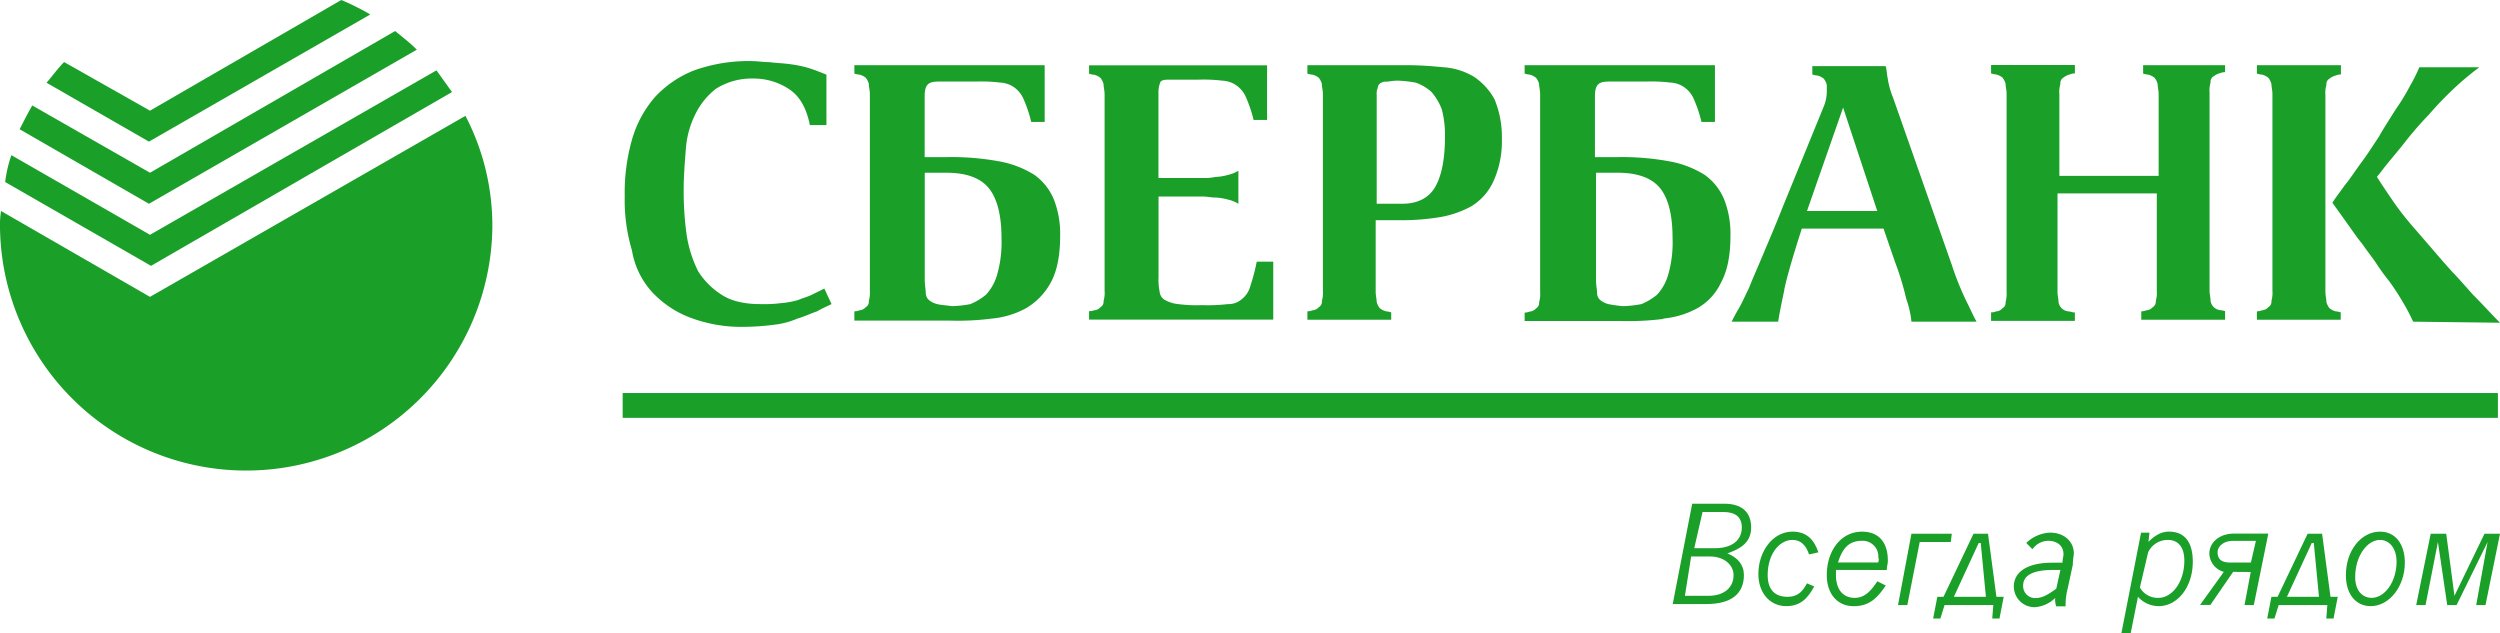 <svg xmlns="http://www.w3.org/2000/svg" viewBox="0 0 594.54 150.54"><defs><style>.cls-1,.cls-2{fill:#1a9f29;}.cls-1{fill-rule:evenodd;}</style></defs><title>sber</title><g id="Слой_2" data-name="Слой 2"><g id="_1" data-name="1"><path class="cls-1" d="M155,69.37a24,24,0,0,0,9.1,6.15,34.53,34.53,0,0,0,13,2.21,57.58,57.58,0,0,0,6.88-.49,19.07,19.07,0,0,0,5.66-1.48c1.72-.49,3.2-1.23,4.68-1.72,1.23-.74,2.46-1.23,3.44-1.72l-1.72-3.69-3,1.48c-1,.49-2,.73-3.2,1.23a19,19,0,0,1-3.94.73,32.43,32.43,0,0,1-5.16.25c-3.69,0-6.89-.74-9.1-2.21A17.78,17.78,0,0,1,166,64.45a29.39,29.39,0,0,1-2.71-8.61A75.23,75.23,0,0,1,162.59,45c0-2.95.25-6.14.5-9.34a22,22,0,0,1,2.21-8.37,17.16,17.16,0,0,1,4.92-6.15,15.79,15.79,0,0,1,8.86-2.46,15.13,15.13,0,0,1,8.85,2.71c2.46,1.72,3.94,4.67,4.67,8.36h3.94v-12c-1.23-.49-2.46-1-3.94-1.48a26.55,26.55,0,0,0-4.67-1c-1.72-.25-3.2-.25-4.92-.49-1.48,0-2.95-.25-4.18-.25a38.47,38.47,0,0,0-13.78,2.22,25.28,25.28,0,0,0-9.34,6.39,26.54,26.54,0,0,0-5.42,10.09,46.26,46.26,0,0,0-1.72,13.53,41.6,41.6,0,0,0,1.72,12.79A19.39,19.39,0,0,0,155,69.37Z"/><path class="cls-1" d="M395.54,75.76a20.89,20.89,0,0,0,8.12-2.46,13.65,13.65,0,0,0,5.65-6.15q2.22-4.05,2.22-11.07a22.39,22.39,0,0,0-1.48-8.61,13.52,13.52,0,0,0-4.67-5.9,23.76,23.76,0,0,0-8.37-3.2,62.27,62.27,0,0,0-12.54-1H379.3V22.88c0-1.48.25-2.46,1-3s2-.49,3.93-.49h7.38a37.59,37.59,0,0,1,5.66.25,6.21,6.21,0,0,1,3.44,1.23,6.67,6.67,0,0,1,2.22,2.95A31.2,31.2,0,0,1,404.64,29h3.2V15.5H362.58v2a4.84,4.84,0,0,0,1.23.25,4,4,0,0,1,1.47.74,4,4,0,0,1,.74,1.47c0,.74.25,1.48.25,2.46v47a6.79,6.79,0,0,1-.25,2.46,1.48,1.48,0,0,1-.74,1.47,2.08,2.08,0,0,1-1.47.74,3.27,3.27,0,0,1-1.23.25v2h22.87a66.3,66.3,0,0,0,10.09-.49Zm-15-4.43a2.22,2.22,0,0,1-.73-1.72c0-.73-.25-1.72-.25-3V41.08h5.17c4.67,0,8.11,1.23,10.08,3.69s2.95,6.39,2.95,11.81a27.55,27.55,0,0,1-1,8.61,11.75,11.75,0,0,1-2.71,4.92,14.72,14.72,0,0,1-3.69,2.21,26.58,26.58,0,0,1-4.42.49,34.66,34.66,0,0,1-3.45-.49A5,5,0,0,1,380.53,71.33Z"/><path class="cls-1" d="M330.85,74.29a5.08,5.08,0,0,0-1.23-.25,4,4,0,0,1-1.48-.74,3.9,3.9,0,0,1-.74-1.47c0-.74-.24-1.48-.24-2.46v-17h6.15a54.9,54.9,0,0,0,9.1-.73A23.43,23.43,0,0,0,350,49a13.53,13.53,0,0,0,5.17-5.9,23,23,0,0,0,2-10.09,23.38,23.38,0,0,0-1.73-9.35,15,15,0,0,0-4.92-5.41A16.23,16.23,0,0,0,343.39,16c-2.71-.25-5.41-.49-8.36-.49H310.92v2a5,5,0,0,0,1.23.25,4,4,0,0,1,1.48.74,4,4,0,0,1,.73,1.47c0,.74.25,1.48.25,2.46V69.12a6.73,6.73,0,0,1-.25,2.46,1.49,1.49,0,0,1-.73,1.48,2.14,2.14,0,0,1-1.48.73,3.24,3.24,0,0,1-1.23.25v2h19.93V74.29ZM327.4,22.38a3.05,3.05,0,0,1,.25-1.47,1.29,1.29,0,0,1,.49-1,2.12,2.12,0,0,1,1.48-.49c.73,0,1.47-.24,2.7-.24a26.69,26.69,0,0,1,4.43.49,11.34,11.34,0,0,1,3.69,2.21,13.61,13.61,0,0,1,2.46,4.18,24.21,24.21,0,0,1,.74,6.4q0,7.76-2.22,11.81c-1.47,2.7-4.18,4.18-7.87,4.18H327.4V22.38Z"/><path class="cls-1" d="M302.8,62.23h-3.93a44.91,44.91,0,0,1-1.48,5.66,5.91,5.91,0,0,1-2,3.2A4.83,4.83,0,0,1,292,72.32a41.26,41.26,0,0,1-6.15.25,34.34,34.34,0,0,1-5.66-.25,8.23,8.23,0,0,1-3.19-1,2.52,2.52,0,0,1-1.23-2,13.91,13.91,0,0,1-.25-3.45V46.74h10.58c1,0,2,.24,2.95.24a12.63,12.63,0,0,1,3,.49,7.55,7.55,0,0,1,2.46,1V40.59a7.33,7.33,0,0,1-2.46,1,12.13,12.13,0,0,1-3,.49,11.81,11.81,0,0,1-2.95.25H275.5V22.14a6.71,6.71,0,0,1,.49-2.71c.49-.49,1.23-.49,2.46-.49h6.64a37.59,37.59,0,0,1,5.66.25,6.21,6.21,0,0,1,3.44,1.23,6.62,6.62,0,0,1,2.22,2.95,31.36,31.36,0,0,1,1.72,5.16h3.2v-13H259v2a4.84,4.84,0,0,0,1.23.25,3.9,3.9,0,0,1,1.47.74,3.83,3.83,0,0,1,.74,1.47c0,.74.25,1.48.25,2.46V69.12a6.73,6.73,0,0,1-.25,2.46,1.48,1.48,0,0,1-.74,1.48,2.09,2.09,0,0,1-1.47.73A3.27,3.27,0,0,1,259,74v2H302.8Z"/><path class="cls-1" d="M235.9,75.76A20.79,20.79,0,0,0,244,73.3a15.78,15.78,0,0,0,5.91-6.15q2.21-4.05,2.21-11.07a22.39,22.39,0,0,0-1.48-8.61,13.52,13.52,0,0,0-4.67-5.9,23.7,23.7,0,0,0-8.36-3.2,62.43,62.43,0,0,0-12.55-1h-5.16V22.88c0-1.48.24-2.46,1-3s2-.49,3.94-.49h7.38a37.45,37.45,0,0,1,5.65.25,6.28,6.28,0,0,1,3.45,1.23,6.73,6.73,0,0,1,2.21,2.95A31.2,31.2,0,0,1,245.24,29h3.2V15.5H203.18v2a5,5,0,0,0,1.23.25,4,4,0,0,1,1.48.74,4,4,0,0,1,.73,1.47c0,.74.25,1.48.25,2.46V69.12a7.49,7.49,0,0,1-.25,2.46,1.49,1.49,0,0,1-.73,1.48,2.14,2.14,0,0,1-1.48.73,3.24,3.24,0,0,1-1.23.25v2.21h22.88a63,63,0,0,0,9.84-.49Zm-15-4.43a2.23,2.23,0,0,1-.74-1.72c0-.73-.24-1.72-.24-3V41.08h5.16c4.68,0,8.12,1.23,10.09,3.69s3,6.39,3,11.81a27.85,27.85,0,0,1-1,8.61,11.75,11.75,0,0,1-2.71,4.92,14.72,14.72,0,0,1-3.69,2.21,26.69,26.69,0,0,1-4.43.49c-1.47-.24-2.46-.24-3.44-.49A4.88,4.88,0,0,1,220.89,71.33Z"/><rect class="cls-2" x="148.08" y="93.47" width="445.96" height="5.9"/><path class="cls-1" d="M558.38,53.38c1.23,1.72,2.21,3.2,3.44,4.67,1,1.48,2.22,3,3.2,4.43a49.14,49.14,0,0,0,3.2,4.43,57.09,57.09,0,0,1,3.2,4.92,42.83,42.83,0,0,1,2.46,4.67l20.66.25c-2.22-2.22-4.18-4.43-6.4-6.64-2-2.22-3.69-4.19-4.92-5.42-2-2.21-3.69-4.18-5.16-5.9-1.72-2-3.2-3.69-4.68-5.41s-3-3.69-4.18-5.41-2.7-3.94-3.93-5.91l1-1.23c1.48-2,3.2-3.93,5.17-6.39a83.77,83.77,0,0,1,6.15-7.14A83.31,83.31,0,0,1,584,20.66,71,71,0,0,1,589.62,16H575.35a37.61,37.61,0,0,1-2.21,4.43,49.76,49.76,0,0,1-3.45,5.65c-1.23,2-2.7,4.19-3.93,6.4-1.48,2.21-2.71,4.18-4.18,6.15s-2.71,3.94-3.94,5.41c-1.23,1.72-2.21,2.95-2.95,4.18Z"/><path class="cls-1" d="M556.66,74.29a5.08,5.08,0,0,0-1.23-.25A4,4,0,0,1,554,73.3a3.9,3.9,0,0,1-.74-1.47c0-.74-.24-1.48-.24-2.46V22.63a7,7,0,0,1,.24-2.46,1.5,1.5,0,0,1,.74-1.48,4.06,4.06,0,0,1,1.48-.73,3.21,3.21,0,0,1,1.23-.25V15.5H536.73v2a5,5,0,0,0,1.23.25,4,4,0,0,1,1.48.74,4.14,4.14,0,0,1,.74,1.47c0,.74.24,1.48.24,2.46V69.12a7,7,0,0,1-.24,2.46,1.5,1.5,0,0,1-.74,1.48,2.14,2.14,0,0,1-1.48.73,3.24,3.24,0,0,1-1.23.25v2h19.93Z"/><path class="cls-1" d="M424.32,68.88c.74-3.45,2.21-8.37,4.18-14.52h19.43l2.71,7.87a67.68,67.68,0,0,1,2.7,8.86,22.17,22.17,0,0,1,1.23,5.41h15.5c-.74-1.23-1.48-3-2.46-4.92A69.34,69.34,0,0,1,464.17,63l-14-39.85a20,20,0,0,1-1.23-4.43c-.25-1.23-.25-2.21-.5-3H431v2a5,5,0,0,0,1.23.25,4.06,4.06,0,0,1,1.48.73,4.06,4.06,0,0,1,.73,1.48V21.4a9.43,9.43,0,0,1-.73,3.94l-9.84,24.1c-1.73,4.43-3.45,8.37-4.68,11.32s-2.46,5.66-3.2,7.62c-1,2-1.72,3.69-2.45,4.92s-1.23,2.22-1.73,3.2h11.07c.25-1.72.74-4.18,1.48-7.62Zm14-43.3,8.12,24.6H429.73Z"/><path class="cls-1" d="M493.44,74.29H493a5,5,0,0,0-1.23-.25,2.62,2.62,0,0,1-2.22-2.21c0-.74-.24-1.48-.24-2.46V46h23.61V69.12a7,7,0,0,1-.24,2.46,1.5,1.5,0,0,1-.74,1.48,2.14,2.14,0,0,1-1.48.73,3.24,3.24,0,0,1-1.23.25v2h19.93V74a5.08,5.08,0,0,0-1.23-.25,2.59,2.59,0,0,1-2.22-2.21c0-.74-.24-1.48-.24-2.46v-47a7,7,0,0,1,.24-2.46,1.5,1.5,0,0,1,.74-1.48,4.21,4.21,0,0,1,1.48-.74,3.33,3.33,0,0,1,1.23-.24V15.5H509.67v2a5.08,5.08,0,0,0,1.23.25,4,4,0,0,1,1.48.74,4,4,0,0,1,.74,1.47c0,.74.24,1.48.24,2.46V41.82H489.75V22.38a6.79,6.79,0,0,1,.25-2.46,1.48,1.48,0,0,1,.73-1.47,4,4,0,0,1,1.48-.74,3.24,3.24,0,0,1,1.23-.25v-2H473.51v2a5.08,5.08,0,0,0,1.23.25,4,4,0,0,1,1.48.74,4,4,0,0,1,.74,1.47c0,.74.24,1.48.24,2.46v47a7.78,7.78,0,0,1-.24,2.46,1.47,1.47,0,0,1-.74,1.47,2.1,2.1,0,0,1-1.48.74,3.21,3.21,0,0,1-1.23.25v2h19.93Z"/><path class="cls-1" d="M107.49,21.89l-3.69-5.16L35.67,55.84,2.71,36.9a30.13,30.13,0,0,0-1.48,6.39L35.91,63.22Z"/><path class="cls-1" d="M35.67,70.6.25,50.18A20.87,20.87,0,0,0,0,54.12a58.55,58.55,0,0,0,117.09,0,56.53,56.53,0,0,0-6.4-26.57Z"/><path class="cls-1" d="M99.13,11.81c-1.72-1.72-3.44-3-5.16-4.43l-58.3,33.7-28-16c-1,1.72-2,3.69-3,5.66L35.42,48.46Z"/><path class="cls-1" d="M88.06,3.44A59,59,0,0,0,81.17,0L35.67,26.32,15.25,14.76c-1.48,1.47-2.7,3.2-4.18,4.92l24.35,14Z"/><path class="cls-1" d="M397.75,143.9l4.68-24.11h7.62c4.43,0,6.4,2.22,6.4,5.66,0,3.2-2,4.92-5.66,6.15,2.46,1,3.94,2.71,3.94,5.17,0,4.42-3,6.88-8.86,6.88h-8.12v.25Zm2.95-2.21h5.66c3.69,0,5.91-2,5.91-4.92,0-2.22-2-4.43-5.66-4.43h-4.43l-1.48,9.35Zm2.22-11.32h4.92c4.18,0,6.39-2,6.39-4.92q0-3.69-4.42-3.69h-4.92Z"/><path class="cls-1" d="M431.45,139.47c-1.47,2.71-3.2,4.68-6.64,4.68-3.94,0-6.64-3.2-6.64-7.63,0-5.41,3.44-10.09,8.12-10.09,3.44,0,5.16,2,6.15,4.92l-2.22.5c-.74-2.22-2-3.45-3.93-3.45-3.2,0-5.91,3.45-5.91,8.37,0,3.44,1.72,5.16,4.68,5.16,2.7,0,3.69-1.47,4.67-3.2Z"/><path class="cls-1" d="M436.62,135.54v1.23c0,3.44,1.72,5.41,4.43,5.41,2.46,0,3.93-1.72,5.41-3.94l2,1c-2,3-3.93,4.92-7.62,4.92-3.94,0-6.4-3-6.4-7.38,0-5.91,3.45-10.34,8.37-10.34,3.93,0,6.15,2.46,6.15,6.89,0,.74-.25,1.48-.25,2.22Zm10.08-2c.25-.49,0-.74,0-1a3.73,3.73,0,0,0-3.93-3.93c-3.2,0-4.68,2-5.66,5.16h9.59Z"/><polygon class="cls-1" points="454.57 126.93 464.17 126.93 463.92 128.9 456.54 128.9 453.59 143.9 451.38 143.9 454.57 126.93"/><path class="cls-1" d="M462.2,141.93l7.13-15h3.45l2,15h1.73l-1,5.17h-1.72l.25-3.2H462.45l-1,3.2h-1.72l1-5.17Zm10.08,0-1.23-12.79h-.49l-5.9,12.79Z"/><path class="cls-1" d="M490.49,133.81c0-.73.24-1.47.24-2,0-2-1.47-3.2-3.69-3.2a4.69,4.69,0,0,0-3.69,2l-1.47-1.48a8.6,8.6,0,0,1,5.66-2.46c3.44,0,5.65,2.21,5.65,4.92,0,.49-.24,1.48-.24,2.71L491.72,140a15.45,15.45,0,0,0-.49,4.19H489a4.93,4.93,0,0,1-.24-2,7.6,7.6,0,0,1-4.92,2.21,4.93,4.93,0,0,1-4.92-4.92c0-3.44,3.19-5.66,9.1-5.66Zm-.49,1.73h-1.73c-4.67,0-7.13,1.23-7.13,3.69a2.84,2.84,0,0,0,2.95,3c1.72,0,3.2-1,4.92-2.22Z"/><path class="cls-1" d="M510.9,128.89c1.48-1.47,3-2.46,4.92-2.46,3.69,0,5.66,2.46,5.66,7.14,0,6.15-3.69,10.58-8.12,10.58a6.64,6.64,0,0,1-4.92-2.22l-1.72,8.61h-2.21l4.67-23.86h2l-.25,2.21Zm-2,10.83a4.87,4.87,0,0,0,4.42,2.46c3.2,0,6.15-3.69,6.15-8.86,0-3.2-1.47-4.92-3.93-4.92a5.14,5.14,0,0,0-4.68,2.95Z"/><path class="cls-1" d="M531.07,136l-5.41,7.87H523.2l5.66-7.87a4.65,4.65,0,0,1-3.44-4.43c0-2.21,2-4.67,5.9-4.67h8.12l-3.45,17h-2.21l1.48-7.87Zm5.42-7.38h-5.42c-2.46,0-3.69,1.47-3.69,2.7,0,1.73,1,2.46,3,2.46h4.92Z"/><path class="cls-1" d="M541.65,141.93l7.14-15h3.44l2,15h1.72l-1,5.17h-1.72l.25-3.2H541.9l-1,3.2h-1.72l1-5.17Zm9.84,0-1.23-12.79h-.49l-5.9,12.79Z"/><path class="cls-1" d="M557.89,136.77c0-5.91,3.69-10.34,8.11-10.34,3.69,0,5.91,3,5.91,7.38,0,5.66-3.69,10.34-8.12,10.34-3.44,0-5.9-2.71-5.9-7.38Zm2.21.49c0,3.2,1.72,4.92,3.94,4.92,3,0,5.9-3.69,5.9-8.61,0-3.2-1.72-5.17-3.94-5.17C563.05,128.4,560.1,132.09,560.1,137.26Z"/><polygon class="cls-1" points="591.59 128.9 584.21 143.9 581.99 143.9 579.78 128.9 576.83 143.9 574.61 143.9 578.06 126.93 581.75 126.93 583.71 141.69 590.85 126.93 594.54 126.93 591.09 143.9 588.88 143.9 591.59 128.9"/></g></g></svg>